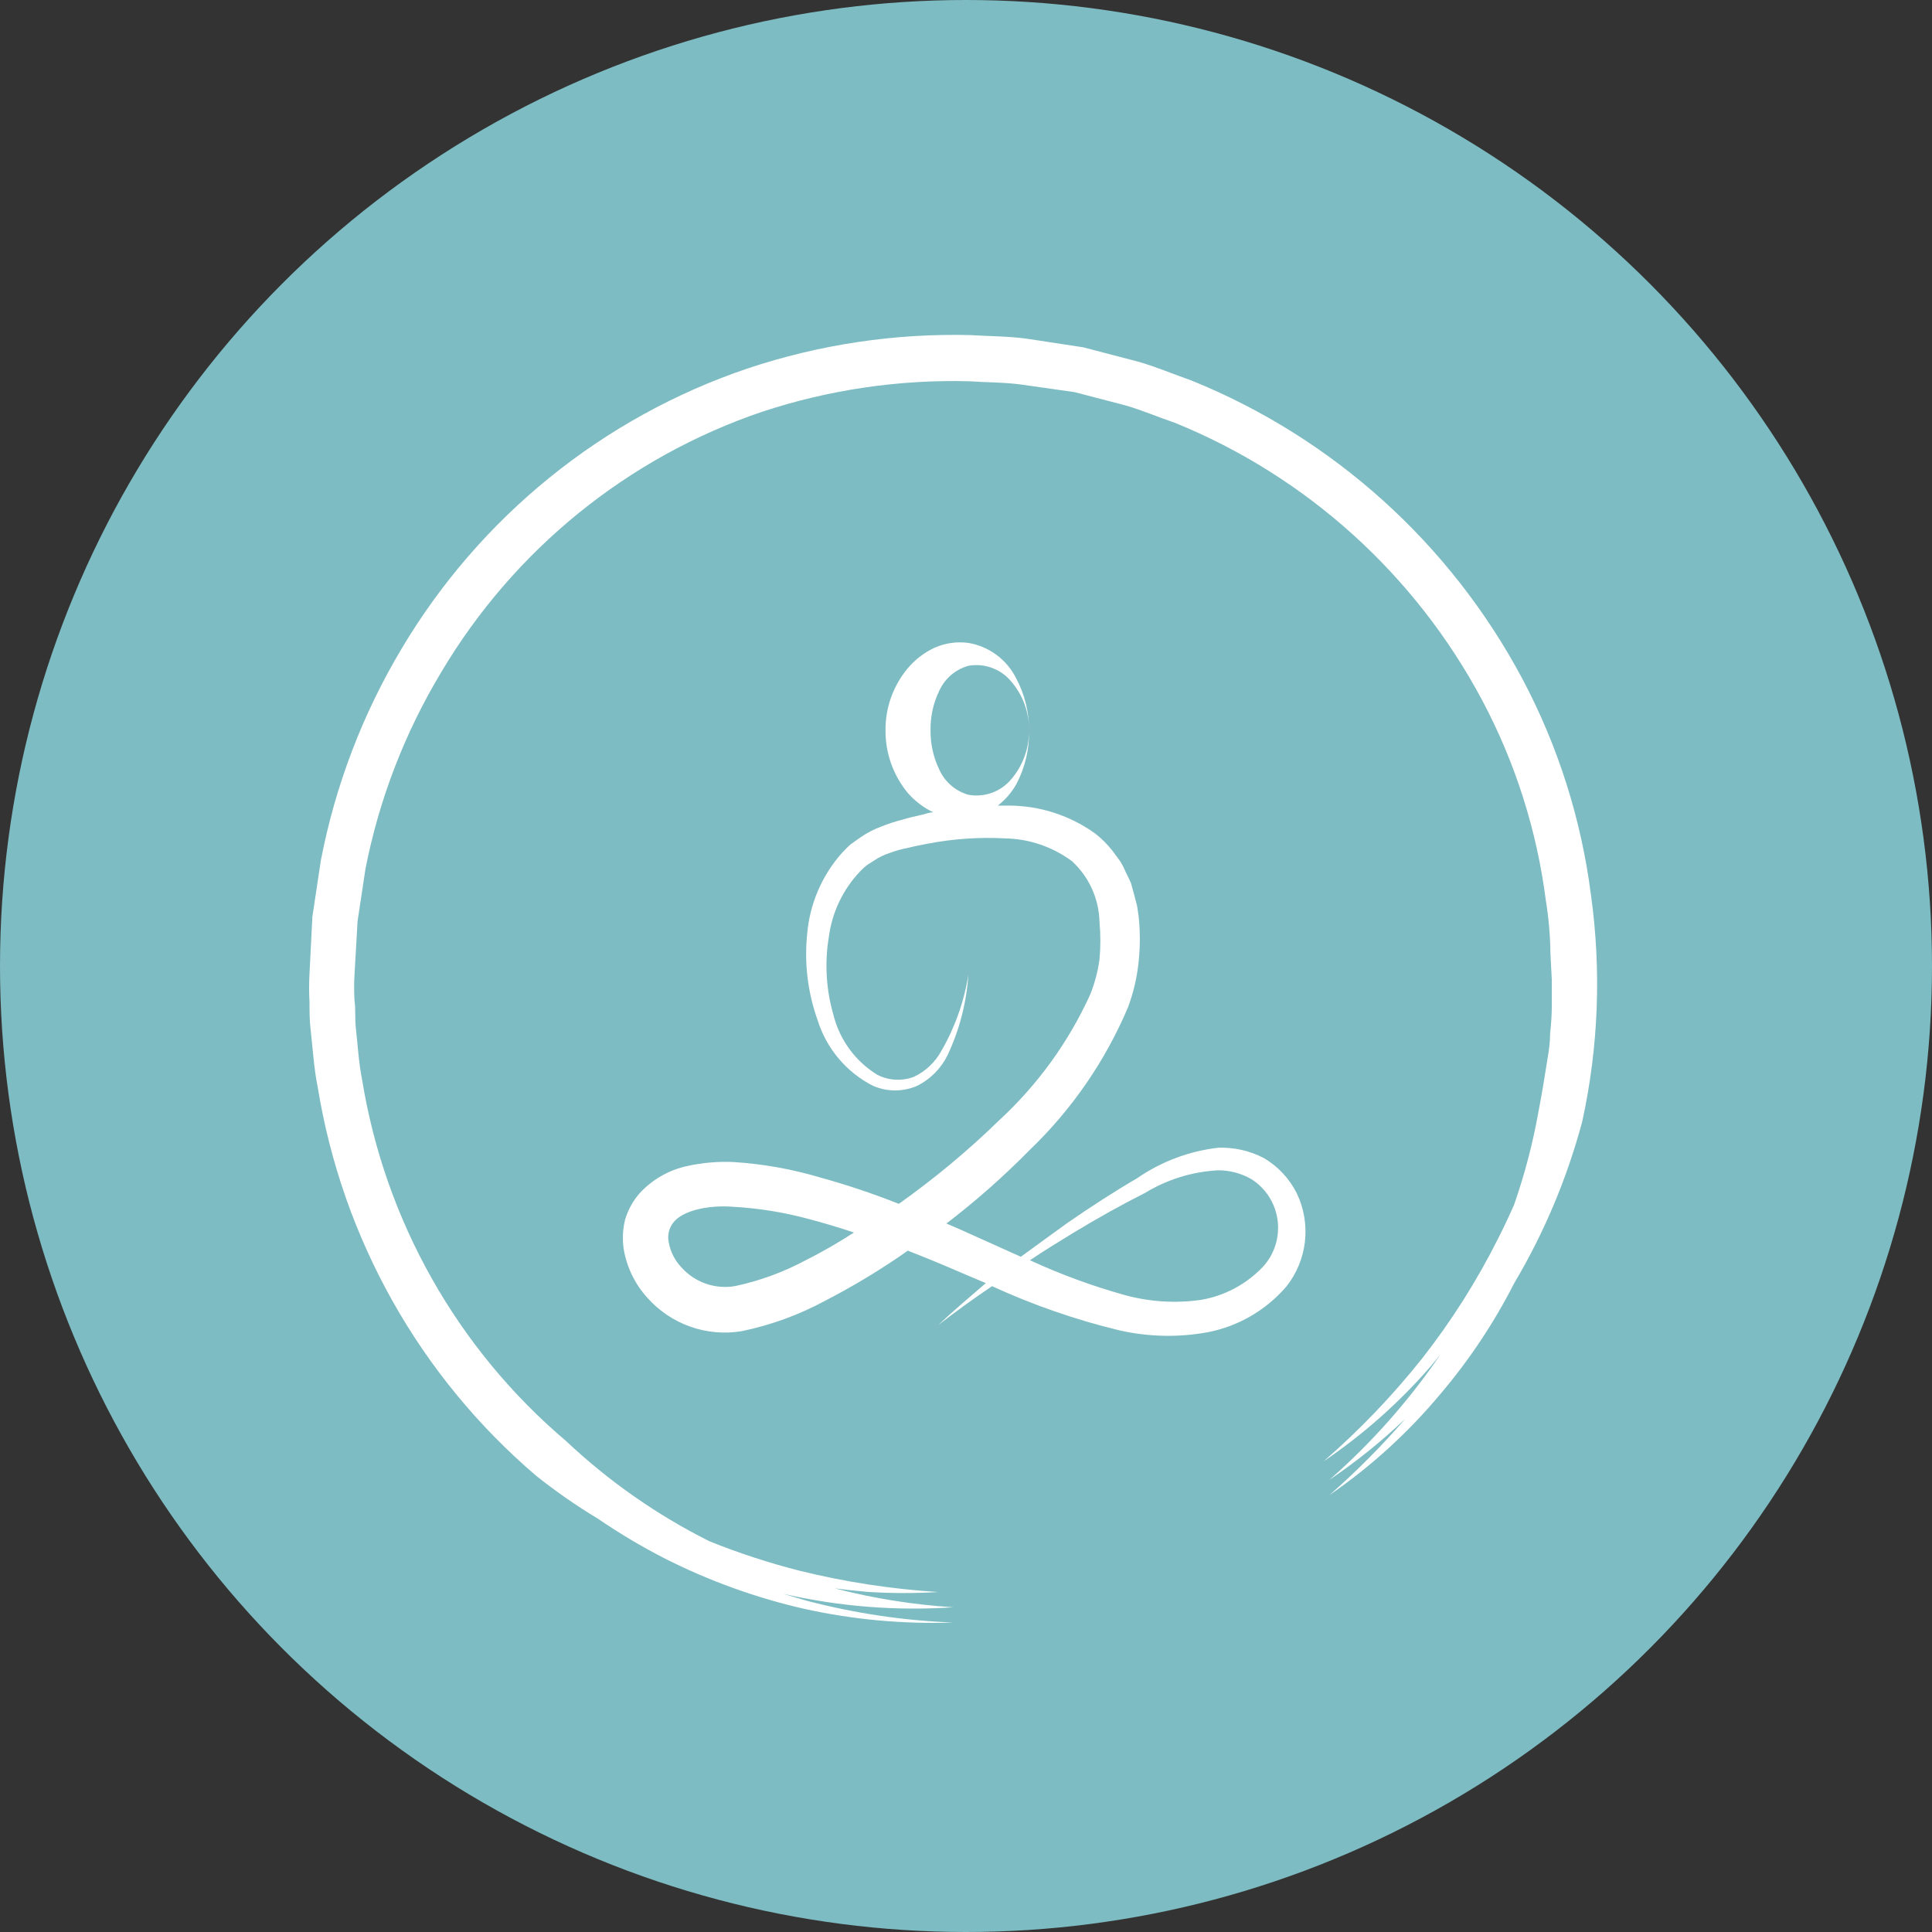 <svg width="75" height="75" viewBox="0 0 75 75" fill="none" xmlns="http://www.w3.org/2000/svg">
<rect x="0" y="0" width="75" height="75" fill="#333333" stroke="none"/>
<circle cx="37.5" cy="37.5" r="37.5" fill="#7DBCC2"/>
<path d="M61.76 34.736C61.384 31.799 60.481 28.955 59.094 26.343C56.293 21.093 51.749 16.998 46.255 14.772C45.561 14.529 44.884 14.239 44.178 14.038L42.048 13.482L39.871 13.15C39.147 13.05 38.406 13.055 37.676 13.008C34.738 12.934 31.809 13.373 29.02 14.304C23.4 16.204 18.639 20.06 15.593 25.177C14.079 27.71 13.017 30.491 12.457 33.392L12.127 35.582L12.015 37.796C11.995 38.164 11.995 38.534 12.015 38.903C12.015 39.27 12.015 39.636 12.062 40.004C12.145 40.737 12.186 41.477 12.333 42.199C13.289 48.088 16.299 53.441 20.824 57.298C21.586 57.903 22.386 58.459 23.219 58.961C24.034 59.518 24.883 60.024 25.761 60.477C27.499 61.361 29.339 62.027 31.239 62.459C33.131 62.877 35.069 63.053 37.005 62.986C35.084 62.913 33.176 62.629 31.315 62.14C31.015 62.057 30.727 61.962 30.415 61.873C32.575 62.367 34.795 62.543 37.005 62.394C35.452 62.296 33.911 62.05 32.404 61.66C32.827 61.714 33.245 61.761 33.669 61.796C34.584 61.855 35.502 61.857 36.417 61.802C34.601 61.688 32.799 61.411 31.033 60.974C29.844 60.671 28.676 60.289 27.538 59.831C25.504 58.812 23.629 57.5 21.971 55.937C17.754 52.363 14.947 47.389 14.057 41.915C13.922 41.24 13.887 40.554 13.81 39.873C13.775 39.536 13.81 39.187 13.763 38.849C13.742 38.506 13.742 38.163 13.763 37.819L13.881 35.76L14.187 33.73C14.717 31.031 15.712 28.447 17.129 26.094C19.951 21.34 24.369 17.755 29.585 15.985C32.179 15.129 34.9 14.728 37.629 14.801C38.311 14.849 38.994 14.837 39.671 14.932L41.712 15.222L43.689 15.737C44.343 15.926 44.972 16.198 45.619 16.417C50.719 18.493 54.935 22.3 57.535 27.178C58.825 29.603 59.664 32.244 60.012 34.973C60.121 35.65 60.18 36.334 60.188 37.02L60.241 38.044C60.241 38.388 60.241 38.731 60.241 39.074C60.237 39.418 60.216 39.762 60.177 40.104C60.177 40.441 60.13 40.785 60.071 41.122C59.965 41.803 59.853 42.478 59.724 43.152C59.505 44.381 59.188 45.591 58.776 46.769C58.582 47.213 58.376 47.645 58.158 48.077C57.334 49.72 56.349 51.277 55.216 52.723C54.063 54.175 52.779 55.516 51.38 56.73C52.93 55.681 54.337 54.431 55.563 53.013C55.687 52.871 55.799 52.723 55.917 52.581C54.691 54.379 53.244 56.014 51.609 57.446C52.654 56.74 53.638 55.949 54.551 55.079C53.64 56.132 52.657 57.121 51.609 58.038C53.219 56.933 54.67 55.61 55.922 54.108C57.036 52.796 57.994 51.358 58.776 49.823C59.943 47.859 60.834 45.741 61.424 43.531C62.055 40.643 62.169 37.664 61.76 34.736Z" fill="white"/>
<path d="M49.056 44.952C48.511 44.669 47.903 44.533 47.291 44.555C46.161 44.685 45.08 45.092 44.142 45.739C43.213 46.283 42.312 46.869 41.43 47.479C40.842 47.899 40.253 48.337 39.629 48.787L37.917 48.017C37.535 47.84 37.14 47.668 36.74 47.497C37.885 46.621 38.966 45.666 39.977 44.638C41.605 43.076 42.9 41.197 43.784 39.116C43.998 38.544 44.139 37.947 44.201 37.34C44.264 36.75 44.264 36.155 44.201 35.564L44.142 35.168L44.025 34.718L43.901 34.274C43.837 34.126 43.766 33.984 43.695 33.842C43.635 33.696 43.562 33.556 43.478 33.422L43.189 33.031C42.992 32.779 42.765 32.552 42.513 32.356C41.529 31.649 40.35 31.271 39.141 31.273C39.006 31.273 38.87 31.273 38.735 31.273C39.03 31.044 39.276 30.759 39.459 30.433C39.794 29.795 39.962 29.082 39.947 28.361C39.951 29.059 39.702 29.734 39.247 30.261C39.047 30.496 38.789 30.675 38.498 30.779C38.209 30.882 37.897 30.908 37.593 30.853C37.344 30.782 37.112 30.657 36.916 30.486C36.72 30.316 36.563 30.103 36.458 29.865C36.231 29.388 36.116 28.866 36.123 28.338C36.116 27.809 36.233 27.286 36.464 26.811C36.571 26.577 36.728 26.37 36.923 26.203C37.118 26.037 37.347 25.915 37.593 25.846C37.896 25.792 38.206 25.818 38.495 25.922C38.784 26.026 39.041 26.203 39.241 26.438C39.705 26.969 39.957 27.654 39.947 28.361C39.952 27.649 39.778 26.946 39.441 26.319C39.261 25.963 38.999 25.654 38.678 25.418C38.358 25.181 37.986 25.024 37.593 24.958C37.15 24.898 36.698 24.961 36.287 25.142C35.884 25.328 35.527 25.6 35.24 25.941C34.673 26.617 34.366 27.476 34.375 28.361C34.372 29.245 34.678 30.102 35.24 30.782C35.516 31.097 35.852 31.353 36.228 31.534C36.093 31.534 35.952 31.587 35.816 31.622C35.546 31.688 35.275 31.741 35.016 31.824C34.74 31.893 34.468 31.982 34.204 32.09C33.919 32.194 33.648 32.336 33.398 32.51L33.022 32.777C32.904 32.871 32.81 32.99 32.698 33.096C31.91 33.975 31.431 35.09 31.333 36.269C31.219 37.396 31.358 38.535 31.739 39.601C31.91 40.15 32.189 40.658 32.559 41.096C32.928 41.534 33.382 41.893 33.892 42.152C34.163 42.269 34.454 42.33 34.749 42.33C35.043 42.33 35.334 42.269 35.605 42.152C36.114 41.896 36.527 41.481 36.782 40.968C37.246 39.983 37.522 38.919 37.593 37.831C37.429 38.874 37.074 39.878 36.546 40.791C36.306 41.234 35.93 41.589 35.475 41.803C35.247 41.889 35.004 41.926 34.761 41.913C34.518 41.9 34.281 41.836 34.063 41.726C33.208 41.205 32.592 40.364 32.351 39.388C32.069 38.411 32.009 37.384 32.174 36.381C32.299 35.414 32.73 34.513 33.404 33.812C33.483 33.73 33.567 33.652 33.657 33.582L33.945 33.398C34.127 33.276 34.325 33.181 34.534 33.114C34.767 33.026 35.007 32.959 35.252 32.913C35.499 32.848 35.752 32.806 36.005 32.753C36.999 32.562 38.013 32.492 39.023 32.546C39.959 32.564 40.865 32.875 41.618 33.434C41.945 33.736 42.208 34.101 42.392 34.508C42.575 34.915 42.674 35.355 42.683 35.801C42.727 36.28 42.727 36.761 42.683 37.239C42.62 37.706 42.499 38.164 42.324 38.601C41.484 40.45 40.283 42.11 38.794 43.484C37.579 44.667 36.275 45.753 34.893 46.733C33.886 46.334 32.859 45.99 31.815 45.703C30.733 45.382 29.617 45.184 28.491 45.111C27.883 45.082 27.273 45.134 26.678 45.265C25.981 45.415 25.345 45.774 24.855 46.295C24.582 46.597 24.381 46.958 24.266 47.349C24.173 47.724 24.155 48.114 24.213 48.497C24.333 49.197 24.649 49.848 25.125 50.373C25.578 50.884 26.152 51.272 26.794 51.5C27.436 51.727 28.125 51.788 28.797 51.675C29.929 51.441 31.021 51.042 32.039 50.492C33.029 49.98 33.988 49.408 34.91 48.781L35.24 48.55C35.922 48.816 36.611 49.101 37.293 49.397L38.27 49.811C37.635 50.355 37.005 50.888 36.417 51.444C37.099 50.916 37.797 50.411 38.511 49.929C40.095 50.657 41.744 51.23 43.436 51.64C44.569 51.9 45.742 51.926 46.885 51.717C48.072 51.487 49.148 50.862 49.938 49.941C50.335 49.44 50.584 48.837 50.657 48.201C50.729 47.565 50.623 46.921 50.35 46.343C50.064 45.761 49.614 45.278 49.056 44.952ZM31.286 48.917C30.425 49.38 29.504 49.719 28.55 49.923C28.167 49.992 27.773 49.961 27.405 49.834C27.038 49.706 26.709 49.487 26.449 49.195C26.197 48.928 26.027 48.593 25.961 48.231C25.931 48.092 25.933 47.949 25.966 47.811C26 47.674 26.065 47.546 26.155 47.438C26.526 46.988 27.502 46.775 28.444 46.846C29.438 46.901 30.424 47.059 31.386 47.319C31.974 47.473 32.563 47.651 33.151 47.846C32.574 48.219 31.939 48.592 31.286 48.917ZM49.02 49.184C48.376 49.859 47.532 50.308 46.614 50.462C45.647 50.599 44.663 50.54 43.719 50.29C42.439 49.937 41.189 49.479 39.983 48.923C40.536 48.55 41.124 48.189 41.677 47.852C42.589 47.301 43.513 46.781 44.454 46.307C45.312 45.785 46.284 45.484 47.285 45.431C47.739 45.43 48.185 45.548 48.579 45.774C48.855 45.949 49.09 46.183 49.266 46.46C49.442 46.737 49.555 47.049 49.597 47.374C49.639 47.7 49.609 48.031 49.51 48.344C49.41 48.657 49.243 48.943 49.02 49.184Z" fill="white"/>
</svg>
